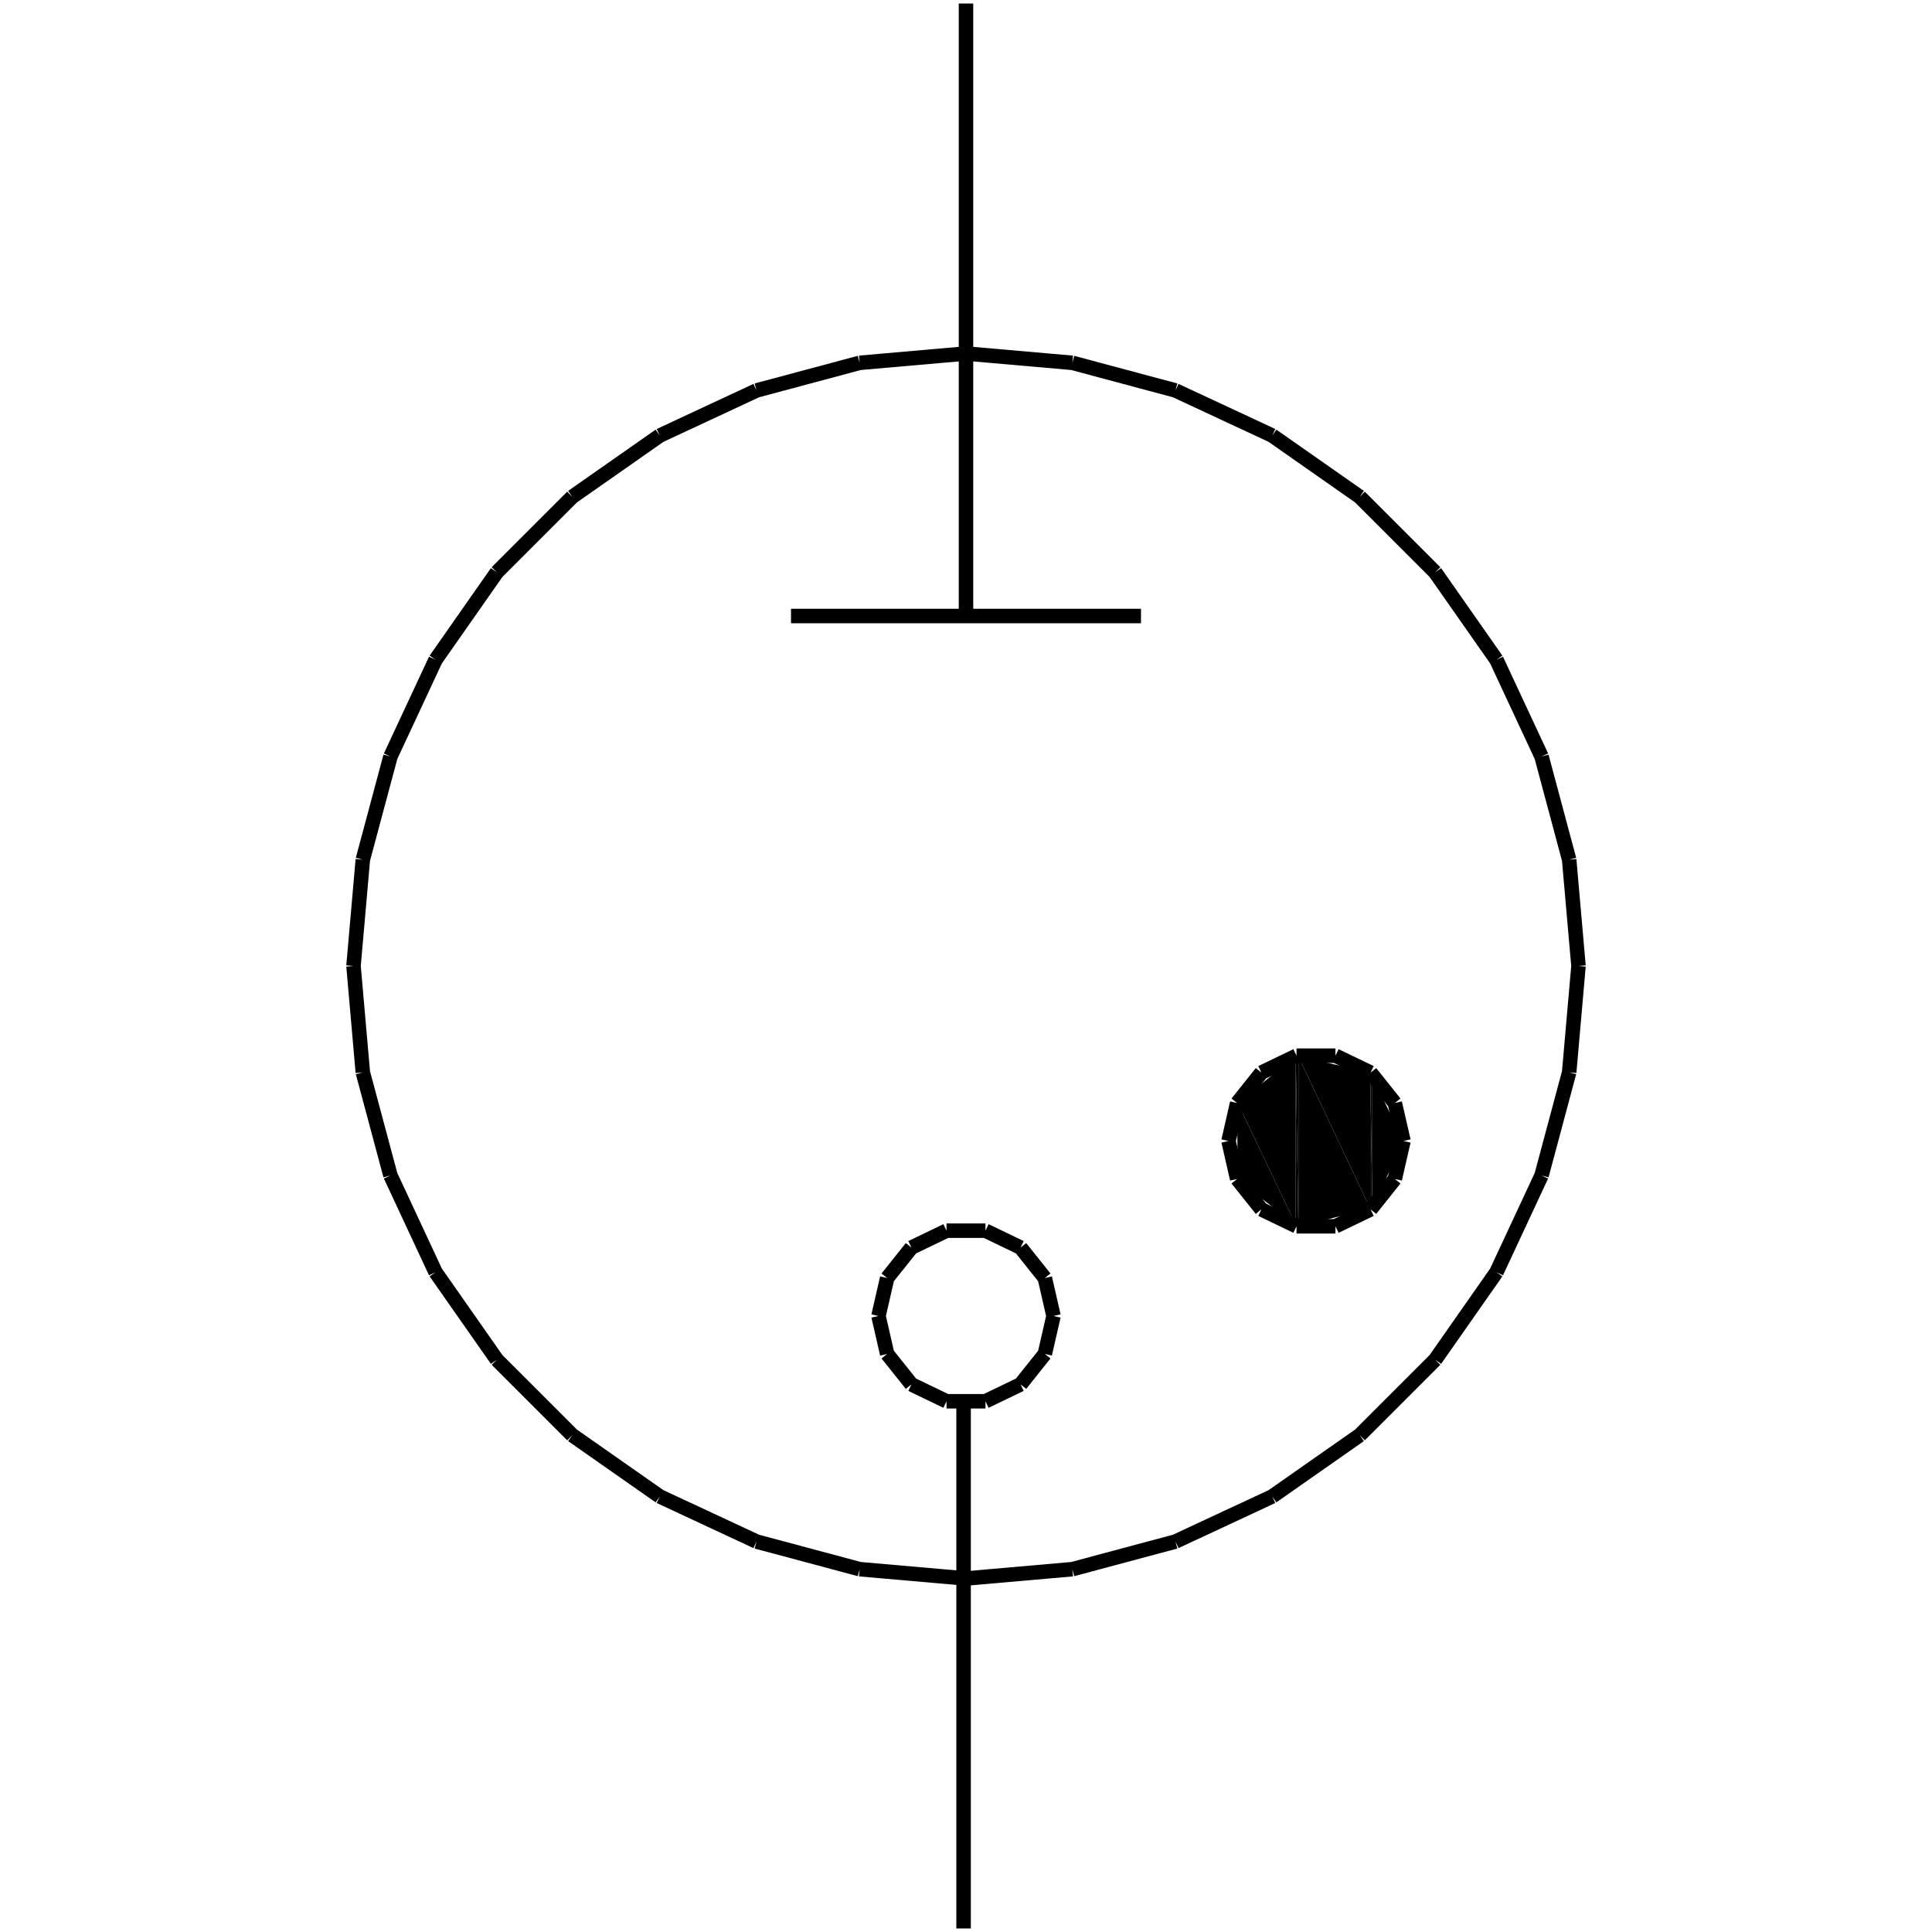 <?xml version="1.0" standalone="no"?><svg xmlns="http://www.w3.org/2000/svg" width="400.000" height="400.000" viewBox="0.0 0.0 400.000 400.000" version="1.1">
  <title>Produce by Acme CAD Converter</title>
  <desc>Produce by Acme CAD Converter</desc>
<g id="0" display="visible">
<g><path d="M256.28 244.38L256.28 228.39 256.04 228.59 256.28 244.38Z"
fill-rule="evenodd" fill="black"/>
<path d="M256.28 244.38L268.27 253.55 256.28 228.39 256.28 244.38Z"
fill-rule="evenodd" fill="black"/>
<path d="M268.27 253.55L268.27 218.61 256.28 228.39 268.27 253.55Z"
fill-rule="evenodd" fill="black"/>
<path d="M268.27 253.55L268.82 253.98 268.27 218.61 268.27 253.55Z"
fill-rule="evenodd" fill="black"/>
<path d="M268.82 253.98L268.82 218.73 268.27 218.61 268.82 253.98Z"
fill-rule="evenodd" fill="black"/>
<path d="M268.82 253.98L283.69 250.2 268.82 218.73 268.82 253.98Z"
fill-rule="evenodd" fill="black"/>
<path d="M283.69 250.2L283.69 222.02 268.82 218.73 283.69 250.2Z"
fill-rule="evenodd" fill="black"/>
<path d="M283.69 250.2L284.13 250.09 283.69 222.02 283.69 250.2Z"
fill-rule="evenodd" fill="black"/>
<path d="M284.13 250.09L284.13 222.92 283.69 222.02 284.13 250.09Z"
fill-rule="evenodd" fill="black"/>
<path d="M284.13 250.09L290.58 236.23 284.13 222.92 284.13 250.09Z"
fill-rule="evenodd" fill="black"/>
</g>
<g><path d="M73.19 200L75.12 177.98M75.12 177.98L80.84 156.63M80.84 156.63L90.18 136.6M90.18 136.6L102.86 118.49M102.86 118.49L118.49 102.86M118.49 102.86L136.6 90.18M136.6 90.18L156.63 80.84M156.63 80.84L177.98 75.12M177.98 75.12L200 73.19M200 73.19L222.02 75.12M222.02 75.12L243.37 80.84M243.37 80.84L263.4 90.18M263.4 90.18L281.51 102.86M281.51 102.86L297.14 118.49M297.14 118.49L309.82 136.6M309.82 136.6L319.16 156.63M319.16 156.63L324.88 177.98M324.88 177.98L326.81 200M326.81 200L324.88 222.02M324.88 222.02L319.16 243.37M319.16 243.37L309.82 263.4M309.82 263.4L297.14 281.51M297.14 281.51L281.51 297.14M281.51 297.14L263.4 309.82M263.4 309.82L243.37 319.16M243.37 319.16L222.02 324.88M222.02 324.88L200 326.81M200 326.81L177.98 324.88M177.98 324.88L156.63 319.16M156.63 319.16L136.6 309.82M136.6 309.82L118.49 297.14M118.49 297.14L102.86 281.51M102.86 281.51L90.18 263.4M90.18 263.4L80.84 243.37M80.84 243.37L75.12 222.02M75.12 222.02L73.19 200"
fill="none" stroke="black" stroke-width="3"/>
</g>
<g><path d="M163.77 127.54L236.23 127.54"
fill="none" stroke="black" stroke-width="3"/>
</g>
<g><path d="M200 0.73L200 127.54"
fill="none" stroke="black" stroke-width="3"/>
</g>
<g><path d="M254.35 236.23L256.14 228.37M256.14 228.37L261.17 222.07M261.17 222.07L268.43 218.57M268.43 218.57L276.49 218.57M276.49 218.57L283.76 222.07M283.76 222.07L288.78 228.37M288.78 228.37L290.58 236.23M290.58 236.23L288.78 244.09M288.78 244.09L283.76 250.39M283.76 250.39L276.49 253.89M276.49 253.89L268.43 253.89M268.43 253.89L261.17 250.39M261.17 250.39L256.14 244.09M256.14 244.09L254.35 236.23"
fill="none" stroke="black" stroke-width="3"/>
</g>
<g><path d="M181.88 272.46L183.68 264.6M183.68 264.6L188.71 258.3M188.71 258.3L195.97 254.8M195.97 254.8L204.03 254.8M204.03 254.8L211.29 258.3M211.29 258.3L216.32 264.6M216.32 264.6L218.12 272.46M218.12 272.46L216.32 280.32M216.32 280.32L211.29 286.62M211.29 286.62L204.03 290.12M204.03 290.12L195.97 290.12M195.97 290.12L188.71 286.62M188.71 286.62L183.68 280.32M183.68 280.32L181.88 272.46"
fill="none" stroke="black" stroke-width="3"/>
</g>
<g><path d="M199.5 290.57L199.5 399.27"
fill="none" stroke="black" stroke-width="3"/>
</g>
</g>
</svg>
